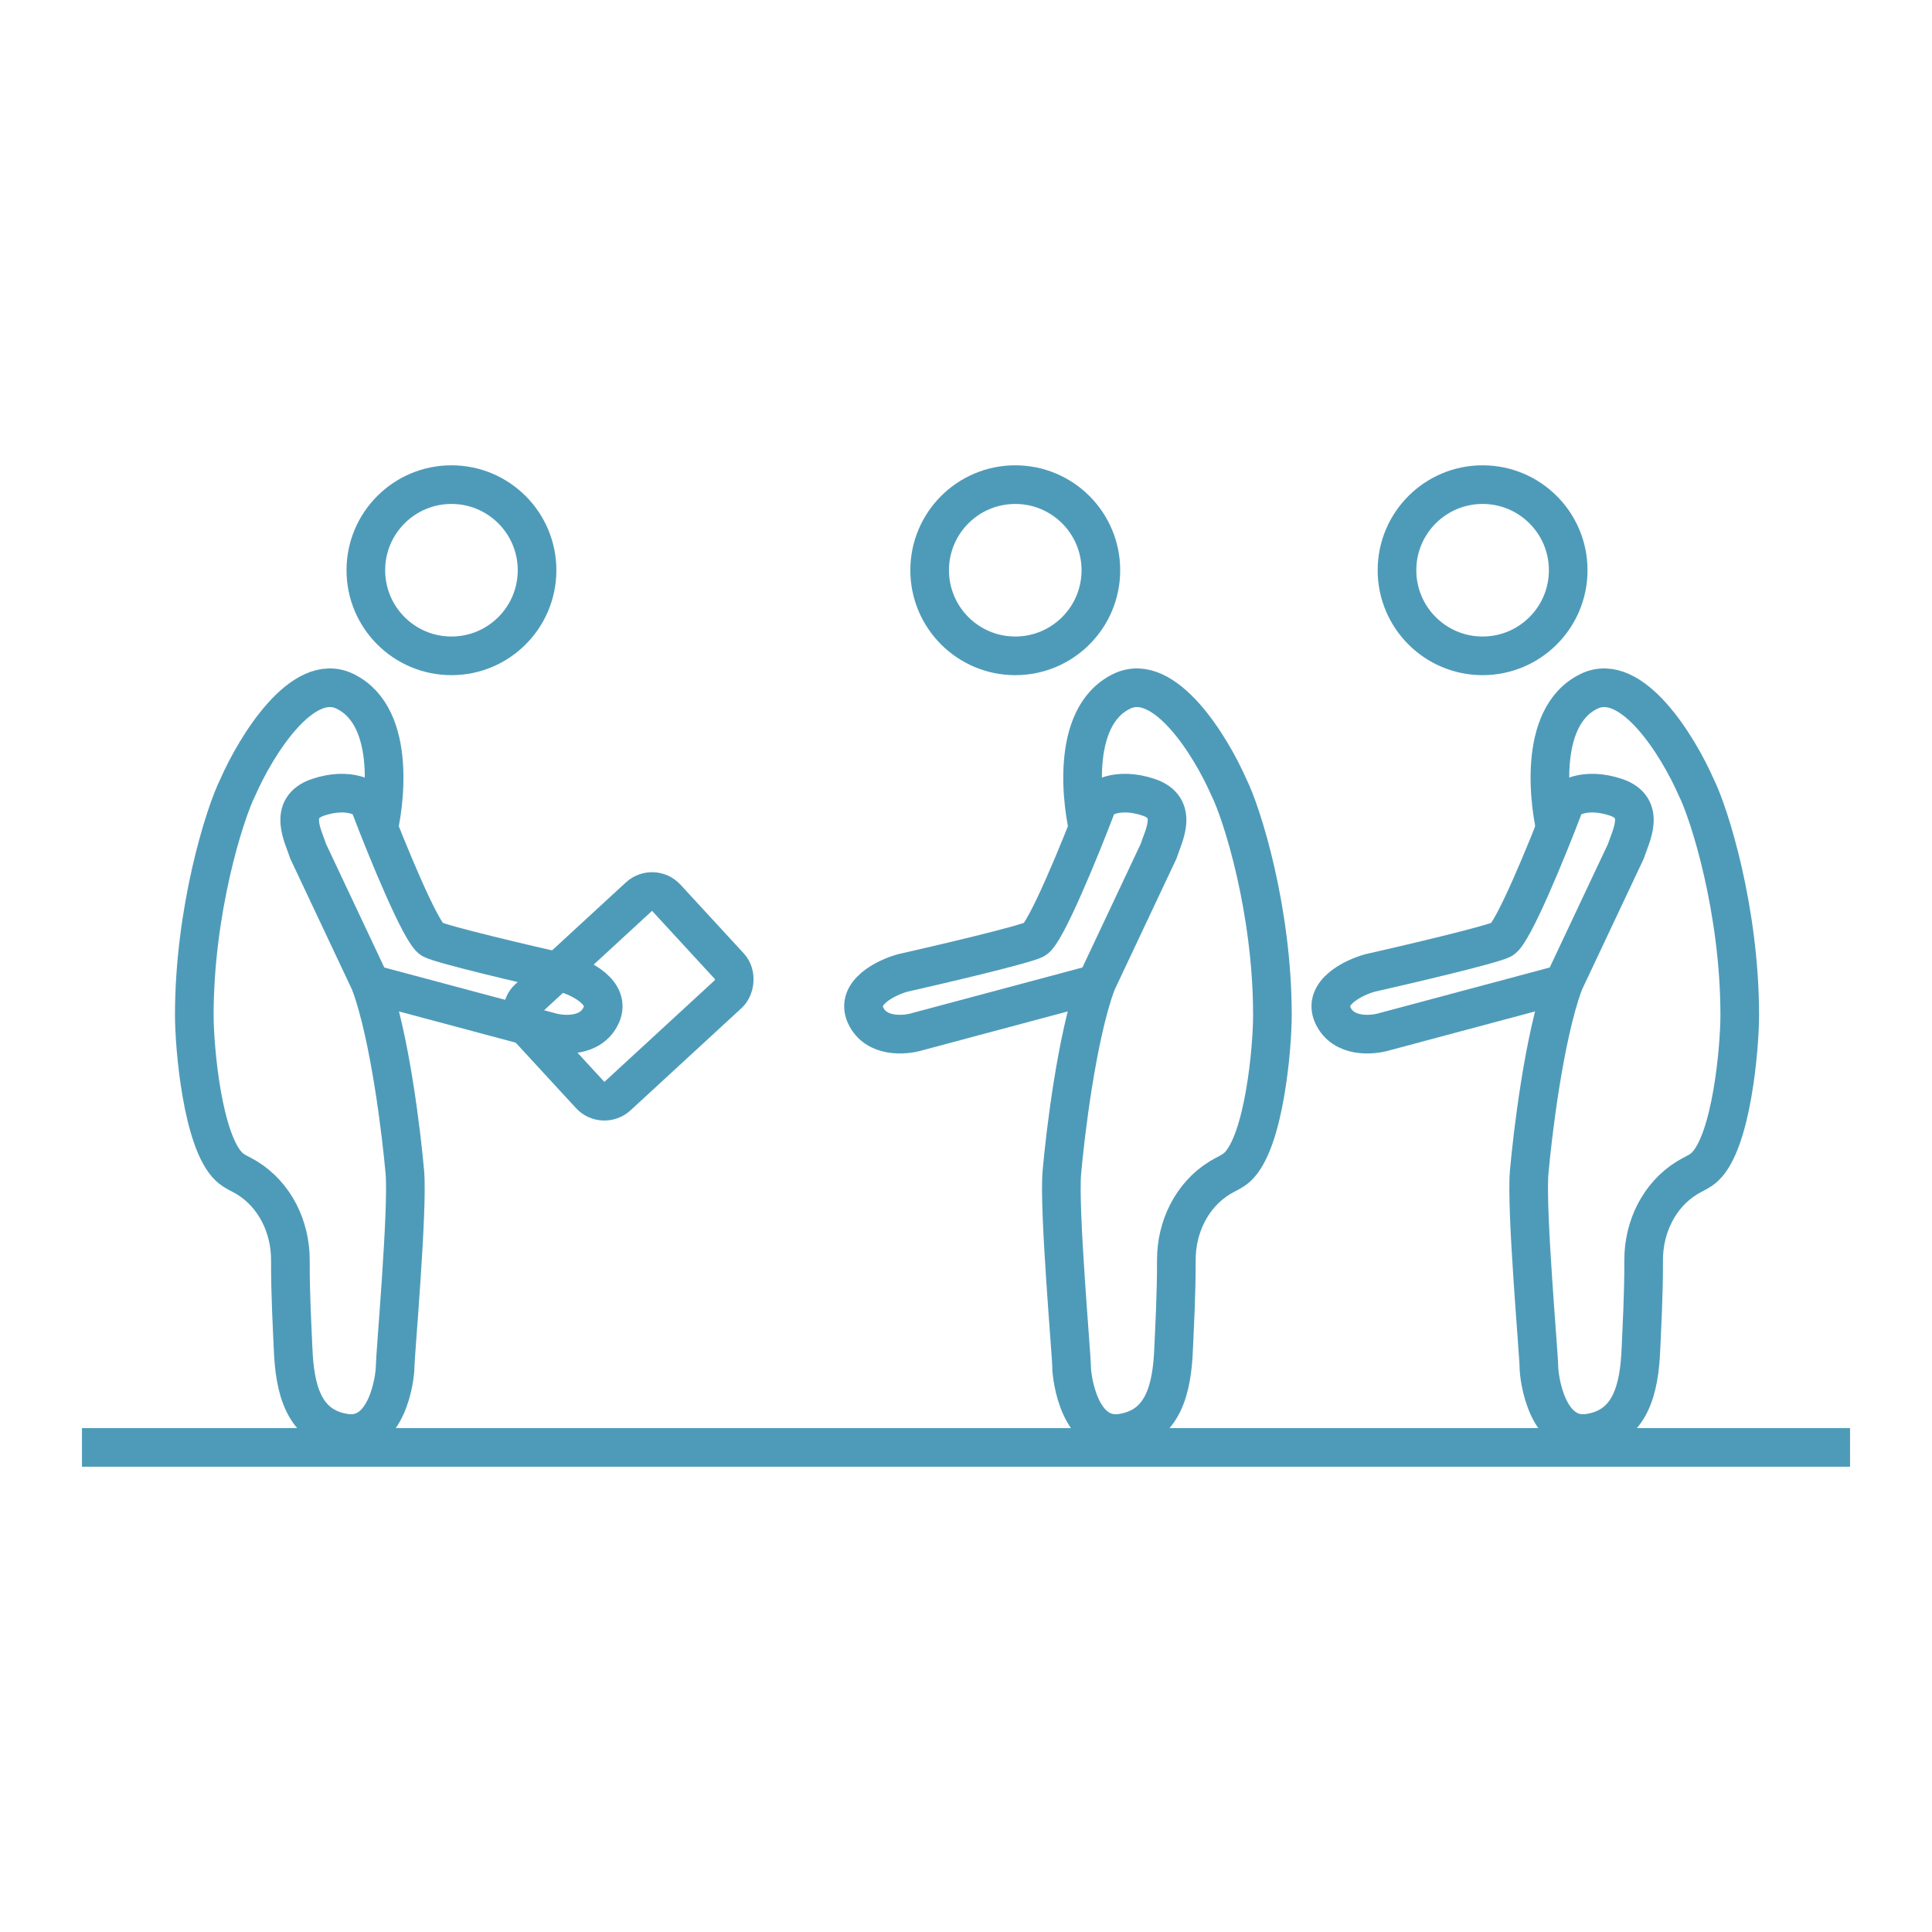 <svg width="100" height="100" viewBox="0 0 100 100" fill="none" xmlns="http://www.w3.org/2000/svg">
<path d="M4.242 74.917H95.758" stroke="#4E9BB9" stroke-width="2"/>
<path d="M19.53 43.157C19.865 41.9 20.62 37.121 17.853 35.78C15.64 34.707 13.242 38.63 12.32 40.726C11.622 42.115 10.057 47.114 10.057 52.547C10.057 54.196 10.472 59.098 11.867 60.401C12.127 60.644 12.473 60.773 12.777 60.959V60.959C14.236 61.854 15.037 63.518 15.03 65.23C15.024 67 15.127 68.781 15.171 69.817C15.254 71.829 15.674 73.841 17.853 74.176C20.033 74.512 20.452 71.326 20.452 70.739C20.452 70.152 21.123 62.607 20.955 60.679C20.788 58.751 20.188 53.695 19.182 50.928" stroke="#4E9BB9" stroke-width="2"/>
<path d="M22.368 48.624C21.802 48.341 20.01 43.948 19.185 41.787C19.185 41.315 18.056 40.729 16.462 41.268C14.867 41.807 15.704 43.289 15.956 44.075L19.185 50.924L28.419 53.394C29.093 53.6 30.575 53.72 31.114 52.552C31.653 51.385 30.066 50.606 29.205 50.363C27.162 49.901 22.934 48.907 22.368 48.624Z" stroke="#4E9BB9" stroke-width="2"/>
<circle cx="23.367" cy="29.515" r="4.431" stroke="#4E9BB9" stroke-width="2"/>
<rect x="33.808" y="45.732" width="6.841" height="9.813" rx="1" transform="rotate(47.357 33.808 45.732)" stroke="#4E9BB9" stroke-width="2"/>
<path d="M56.387 43.157C56.052 41.9 55.297 37.121 58.064 35.78C60.277 34.707 62.675 38.63 63.597 40.726C64.295 42.115 65.86 47.114 65.86 52.547C65.86 54.196 65.445 59.098 64.05 60.401C63.79 60.644 63.444 60.773 63.14 60.959V60.959C61.681 61.854 60.88 63.518 60.887 65.23C60.893 67 60.79 68.781 60.746 69.817C60.663 71.829 60.243 73.841 58.064 74.176C55.884 74.512 55.465 71.326 55.465 70.739C55.465 70.152 54.794 62.607 54.962 60.679C55.13 58.751 55.729 53.695 56.735 50.928" stroke="#4E9BB9" stroke-width="2"/>
<path d="M53.549 48.624C54.115 48.341 55.907 43.948 56.732 41.787C56.732 41.315 57.861 40.729 59.456 41.268C61.05 41.807 60.213 43.289 59.961 44.075L56.732 50.924L47.498 53.394C46.824 53.6 45.342 53.72 44.803 52.552C44.264 51.385 45.851 50.606 46.712 50.363C48.755 49.901 52.983 48.907 53.549 48.624Z" stroke="#4E9BB9" stroke-width="2"/>
<circle cx="4.431" cy="4.431" r="4.431" transform="matrix(-1 0 0 1 56.981 25.084)" stroke="#4E9BB9" stroke-width="2"/>
<path d="M80.576 43.157C80.24 41.9 79.486 37.121 82.252 35.78C84.465 34.707 86.863 38.63 87.785 40.726C88.483 42.115 90.049 47.114 90.049 52.547C90.049 54.196 89.634 59.098 88.238 60.401C87.978 60.644 87.632 60.773 87.329 60.959V60.959C85.869 61.854 85.069 63.518 85.075 65.23C85.082 67 84.978 68.781 84.935 69.817C84.851 71.829 84.432 73.841 82.252 74.176C80.072 74.512 79.653 71.326 79.653 70.739C79.653 70.152 78.983 62.607 79.15 60.679C79.318 58.751 79.918 53.695 80.924 50.928" stroke="#4E9BB9" stroke-width="2"/>
<path d="M77.737 48.624C78.303 48.341 80.095 43.948 80.92 41.787C80.92 41.315 82.049 40.729 83.644 41.268C85.239 41.807 84.402 43.289 84.149 44.075L80.92 50.924L71.686 53.394C71.012 53.6 69.53 53.72 68.991 52.552C68.452 51.385 70.039 50.606 70.9 50.363C72.943 49.901 77.172 48.907 77.737 48.624Z" stroke="#4E9BB9" stroke-width="2"/>
<circle cx="4.431" cy="4.431" r="4.431" transform="matrix(-1 0 0 1 81.17 25.084)" stroke="#4E9BB9" stroke-width="2"/>
</svg>
